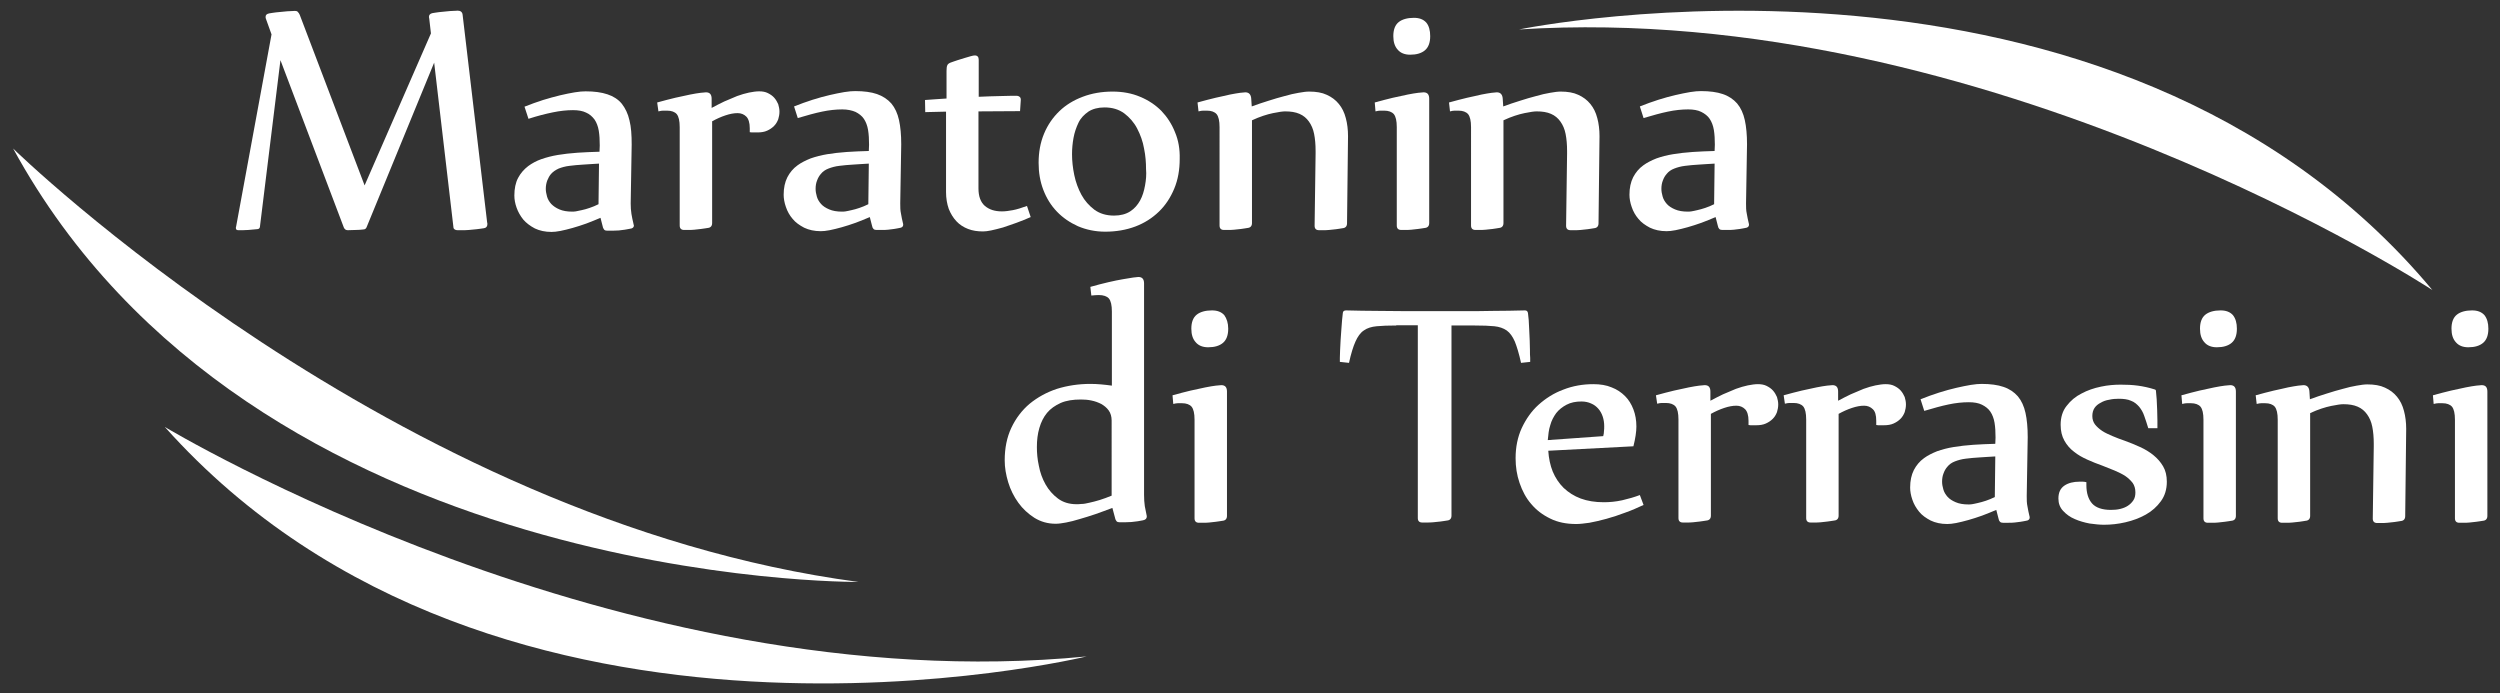 <?xml version="1.0" encoding="utf-8"?>
<!-- Generator: Adobe Illustrator 24.0.1, SVG Export Plug-In . SVG Version: 6.00 Build 0)  -->
<svg version="1.1" id="Livello_1" xmlns="http://www.w3.org/2000/svg" xmlns:xlink="http://www.w3.org/1999/xlink" x="0px" y="0px"
	 viewBox="0 0 1010 280" style="enable-background:new 0 0 1010 280;" xml:space="preserve">
<rect x="0" y="0" width="1010" height="280" fill="#333333" stroke="none"/>
<style type="text/css">
	.st0{fill:#FFFFFF;}
</style>
<g id="XMLID_1_">
	<g id="XMLID_110_">
		<path id="XMLID_141_" class="st0" d="M175.4,25.3l-27.3,66.5c-0.2,0.5-0.6,0.9-1.3,0.9c-0.9,0.1-1.9,0.2-3,0.2
			c-1.1,0-2.2,0.1-3.3,0.1c-0.8,0-1.3-0.4-1.6-1.1l-25.6-67.6L105,91.7c-0.1,0.6-0.5,0.9-1.3,0.9c-0.9,0.1-2,0.2-3.3,0.3
			C99.1,93,97.8,93,96.3,93c-0.7,0-1-0.3-1-0.8c0-0.3,0-0.6,0.1-0.7l14.3-77.6l-2.3-6.4c-0.1-0.3-0.1-0.5-0.1-0.7
			c0-0.8,0.5-1.2,1.5-1.4c0.8-0.1,1.7-0.3,2.7-0.4c1-0.1,2.1-0.2,3.1-0.3c1-0.1,1.9-0.2,2.7-0.2c0.8,0,1.4-0.1,1.8-0.1
			c0.5,0,1,0.1,1.2,0.4c0.3,0.3,0.6,0.7,0.8,1.2l26.2,68.9l26.8-61.4l-0.7-6.1c0,0-0.1-0.2-0.1-0.6c0-0.8,0.5-1.3,1.4-1.5
			c0.8-0.1,1.7-0.3,2.7-0.4c1-0.1,2-0.2,3-0.3c1-0.1,1.9-0.2,2.7-0.2c0.8,0,1.4-0.1,1.8-0.1c1.2,0,1.9,0.6,2,1.7l9.9,83.8
			c0,0.2,0.1,0.4,0.1,0.5s0,0.2,0,0.3c0,0.9-0.5,1.5-1.4,1.6c-0.8,0.1-1.8,0.3-2.9,0.4c-1.1,0.1-2.1,0.2-3.1,0.3
			c-1,0.1-2,0.1-2.8,0.1c-0.9,0-1.5,0-1.9,0c-0.4,0-0.8-0.1-1.1-0.3c-0.3-0.2-0.5-0.5-0.5-0.8L175.4,25.3z"/>
		<g id="XMLID_133_">
			<path id="XMLID_134_" class="st0" d="M255.9,90.3c-0.3-1.3-0.6-2.6-0.8-3.9c-0.2-1.3-0.3-2.7-0.3-4.2l0.4-23.8
				c0-3.8-0.2-7.1-0.9-9.8c-0.6-2.7-1.7-4.9-3.1-6.7c-1.5-1.8-3.4-3-5.8-3.8c-2.4-0.8-5.3-1.2-8.8-1.2c-1.2,0-2.6,0.1-4.4,0.4
				c-1.8,0.3-3.8,0.7-5.9,1.2c-2.2,0.5-4.5,1.2-6.9,1.9c-2.5,0.8-5,1.7-7.5,2.7l1.6,4.9c3.7-1.2,6.9-2,9.8-2.6
				c2.9-0.6,5.6-0.9,8.2-0.9c2.1,0,3.9,0.3,5.3,1c1.4,0.6,2.5,1.6,3.4,2.8c0.8,1.2,1.4,2.7,1.7,4.5c0.3,1.8,0.4,3.8,0.4,6l-0.1,2.5
				c-3.1,0.1-6.1,0.2-8.9,0.4c-2.8,0.2-5.5,0.5-7.9,0.9c-2.4,0.4-4.7,1-6.7,1.7c-2,0.7-3.8,1.7-5.3,2.8c-1.7,1.3-3.1,2.9-4.1,4.8
				c-1,1.9-1.5,4.3-1.5,7.1c0,1.6,0.3,3.2,0.9,4.9c0.6,1.7,1.5,3.3,2.7,4.8c1.2,1.4,2.8,2.6,4.7,3.6c1.9,0.9,4.1,1.4,6.7,1.4
				c0.9,0,2.1-0.1,3.6-0.4c1.5-0.3,3.1-0.7,4.9-1.2c1.8-0.5,3.6-1.1,5.6-1.8c1.9-0.7,3.8-1.5,5.7-2.3l0.9,3.5c0.1,0.6,0.4,1,0.6,1.3
				c0.3,0.3,0.7,0.4,1.2,0.4c0.6,0,1.4,0,2.2,0c0.8,0,1.7-0.1,2.5-0.1c0.8-0.1,1.6-0.2,2.4-0.3c0.8-0.1,1.5-0.3,2.2-0.4
				c1-0.1,1.5-0.6,1.5-1.3C255.9,90.5,255.9,90.3,255.9,90.3z M241.8,82.5c-1.2,0.6-2.4,1.1-3.6,1.5c-1.2,0.4-2.2,0.7-3.2,0.9
				c-1,0.2-1.8,0.4-2.4,0.5c-0.7,0.1-1.1,0.1-1.4,0.1c-2.1,0-3.8-0.3-5.2-0.9c-1.4-0.6-2.4-1.3-3.3-2.2c-0.8-0.9-1.4-1.9-1.7-3
				c-0.3-1.1-0.5-2.1-0.5-3.1c0-1.2,0.2-2.3,0.6-3.4c0.4-1,0.9-1.9,1.5-2.6c0.8-0.9,1.8-1.6,3.1-2.2c1.3-0.5,2.7-0.9,4.4-1.1
				c1.7-0.2,3.5-0.4,5.5-0.5c2-0.1,4.1-0.3,6.4-0.4L241.8,82.5z"/>
		</g>
		<path id="XMLID_131_" class="st0" d="M265.5,41.4c2.6-0.7,5.1-1.4,7.3-1.9c2.2-0.5,4.2-0.9,6-1.3c1.7-0.3,3.1-0.6,4.2-0.7
			c1.1-0.1,1.8-0.2,2.2-0.2c1.6,0,2.3,0.9,2.3,2.6v3.7c1.7-0.9,3.4-1.8,5.1-2.6c1.8-0.8,3.5-1.5,5.2-2.2c1.7-0.6,3.3-1.1,4.8-1.4
			c1.5-0.3,2.9-0.5,4.1-0.5c1.3,0,2.5,0.2,3.5,0.7s1.9,1.1,2.6,1.9c0.7,0.8,1.2,1.7,1.6,2.6c0.3,1,0.5,2,0.5,3
			c0,1.1-0.2,2.1-0.5,3.1c-0.4,1-0.9,1.9-1.7,2.7c-0.8,0.8-1.7,1.4-2.8,1.9c-1.1,0.5-2.4,0.7-3.9,0.7h-1.5c-0.2,0-0.5,0-0.8,0
			c-0.3,0-0.6-0.1-0.8-0.1v-1.6c0-2.2-0.5-3.8-1.4-4.7c-0.9-0.9-2.1-1.4-3.5-1.4c-1.5,0-3.1,0.3-4.9,0.9s-3.6,1.4-5.4,2.4v41.1
			c0,1.2-0.6,1.9-1.8,2c-0.8,0.1-1.7,0.3-2.7,0.4c-0.9,0.1-1.9,0.2-2.7,0.3c-0.9,0.1-1.7,0.1-2.4,0.1c-0.7,0-1.3,0-1.7,0
			c-1.2,0-1.8-0.6-1.8-1.8V51.4c0-2.6-0.4-4.3-1.2-5.3c-0.8-0.9-2.1-1.4-3.9-1.4c-0.5,0-1.1,0-1.6,0c-0.5,0-1.1,0.1-1.9,0.3
			L265.5,41.4z"/>
		<path id="XMLID_128_" class="st0" d="M320.8,43c2.5-1,5-1.9,7.5-2.7c2.5-0.8,4.8-1.4,6.9-1.9c2.2-0.5,4.1-0.9,5.9-1.2
			c1.8-0.3,3.3-0.4,4.4-0.4c3.5,0,6.5,0.4,8.8,1.2s4.3,2.1,5.8,3.8c1.5,1.8,2.5,4,3.1,6.7c0.6,2.7,0.9,6,0.9,9.8l-0.4,23.8
			c0,1.5,0,2.9,0.3,4.2c0.2,1.3,0.5,2.6,0.8,3.9c0,0,0.1,0.2,0.1,0.6c0,0.7-0.5,1.2-1.5,1.3c-0.6,0.1-1.4,0.3-2.2,0.4
			c-0.8,0.1-1.6,0.2-2.4,0.3c-0.8,0.1-1.7,0.1-2.5,0.1c-0.8,0-1.6,0-2.2,0c-0.5,0-0.9-0.1-1.2-0.4c-0.3-0.3-0.5-0.7-0.6-1.3
			l-0.9-3.5c-1.9,0.8-3.8,1.6-5.7,2.3c-2,0.7-3.8,1.3-5.6,1.8c-1.8,0.5-3.4,0.9-4.9,1.2c-1.5,0.3-2.7,0.4-3.6,0.4
			c-2.6,0-4.8-0.5-6.7-1.4c-1.9-1-3.5-2.1-4.7-3.6c-1.2-1.4-2.1-3-2.7-4.8c-0.6-1.7-0.9-3.4-0.9-4.9c0-2.8,0.5-5.1,1.5-7.1
			c1-1.9,2.3-3.5,4.1-4.8c1.5-1.1,3.3-2,5.3-2.8c2-0.7,4.3-1.3,6.7-1.7c2.4-0.4,5.1-0.7,7.9-0.9c2.8-0.2,5.8-0.3,8.9-0.4l0.1-2.5
			c0-2.2-0.1-4.2-0.4-6c-0.3-1.8-0.9-3.3-1.7-4.5c-0.8-1.2-2-2.1-3.4-2.8c-1.4-0.6-3.2-1-5.3-1c-2.6,0-5.4,0.3-8.2,0.9
			c-2.9,0.6-6.1,1.5-9.8,2.6L320.8,43z M351,66.1c-2.3,0.1-4.4,0.3-6.4,0.4c-2,0.1-3.8,0.3-5.5,0.5c-1.7,0.2-3.1,0.6-4.4,1.1
			c-1.3,0.5-2.3,1.2-3.1,2.2c-0.6,0.7-1.1,1.5-1.5,2.6c-0.4,1-0.6,2.1-0.6,3.4c0,1,0.2,2.1,0.5,3.1c0.3,1.1,0.9,2.1,1.7,3
			c0.8,0.9,1.9,1.6,3.3,2.2c1.4,0.6,3.1,0.9,5.2,0.9c0.3,0,0.8,0,1.4-0.1c0.7-0.1,1.5-0.3,2.4-0.5c1-0.2,2-0.5,3.2-0.9
			c1.2-0.4,2.4-0.9,3.6-1.5L351,66.1z"/>
		<path id="XMLID_126_" class="st0" d="M373.7,40.4c1.3-0.1,2.7-0.2,4.2-0.3c1.5-0.1,3-0.2,4.5-0.3V28.6c0-1,0.1-1.8,0.3-2.2
			c0.2-0.5,0.6-0.8,1.3-1.1c0.9-0.3,1.9-0.7,2.9-1c1-0.3,1.9-0.6,2.9-0.9c0.9-0.3,1.7-0.5,2.4-0.7c0.7-0.2,1.3-0.3,1.6-0.3
			c1.1,0,1.6,0.6,1.6,1.8v14.9c3.3-0.1,6.3-0.3,9-0.3c2.8-0.1,4.9-0.1,6.4-0.1c0.4,0,0.7,0.1,1.1,0.4c0.3,0.2,0.5,0.6,0.5,1.2v0.1
			l-0.3,4.5L395.3,45v31.1c0,3.3,0.9,5.6,2.6,7.1c1.8,1.5,4,2.2,6.9,2.2c1.3,0,2.8-0.2,4.4-0.5c1.6-0.3,3.5-0.9,5.7-1.7l1.5,4.5
			c-1.9,0.8-3.7,1.6-5.7,2.3c-1.9,0.7-3.8,1.3-5.5,1.9c-1.8,0.5-3.4,0.9-4.8,1.2c-1.4,0.3-2.5,0.4-3.3,0.4c-2.2,0-4.2-0.3-6-1
			c-1.8-0.7-3.4-1.7-4.7-3.1c-1.3-1.4-2.3-3-3.1-5c-0.7-2-1.1-4.3-1.1-6.8V45.1l-8.4,0.2L373.7,40.4z"/>
		<g id="XMLID_121_">
			<path id="XMLID_122_" class="st0" d="M474.7,53.4c-1.3-3.3-3.2-6.2-5.5-8.6c-2.4-2.4-5.2-4.3-8.6-5.7c-3.3-1.4-7-2.1-11.1-2.1
				c-4.4,0-8.4,0.7-12.1,2.1c-3.7,1.4-6.8,3.3-9.4,5.8c-2.6,2.5-4.7,5.5-6.2,9.1c-1.5,3.6-2.2,7.5-2.2,11.8c0,3.9,0.6,7.5,1.9,10.9
				c1.3,3.4,3.1,6.3,5.5,8.8c2.4,2.5,5.2,4.4,8.5,5.9c3.3,1.4,7,2.2,11,2.2c4.4,0,8.5-0.7,12.2-2.1c3.7-1.4,6.8-3.4,9.5-6
				c2.7-2.6,4.7-5.7,6.2-9.3c1.5-3.6,2.2-7.6,2.2-12C476.7,60.3,476.1,56.7,474.7,53.4z M462.6,74.9c-0.4,2.2-1,4.3-2,6.1
				c-1,1.8-2.3,3.3-4,4.4s-3.9,1.7-6.5,1.7c-3.2,0-5.8-0.8-8-2.4c-2.1-1.6-3.9-3.6-5.2-6c-1.3-2.4-2.3-5.1-2.9-8
				c-0.6-2.9-0.9-5.7-0.9-8.4c0-2.2,0.2-4.4,0.6-6.6c0.4-2.2,1.1-4.2,2-6.1s2.3-3.3,4-4.5c1.7-1.1,3.9-1.7,6.5-1.7
				c3.2,0,5.8,0.8,8,2.4c2.1,1.6,3.9,3.6,5.2,6.1c1.3,2.5,2.3,5.2,2.8,8.1c0.6,2.9,0.8,5.7,0.8,8.3C463.2,70.5,463,72.7,462.6,74.9z
				"/>
		</g>
		<path id="XMLID_119_" class="st0" d="M483.8,41.4c2.6-0.7,5.1-1.4,7.3-1.9c2.2-0.5,4.2-0.9,5.8-1.3c1.7-0.3,3.1-0.6,4.1-0.7
			s1.8-0.2,2.1-0.2c1.5,0,2.3,0.9,2.4,2.6l0.2,3.1c2.2-0.8,4.5-1.6,6.8-2.3c2.3-0.7,4.4-1.4,6.5-1.9c2-0.6,3.9-1,5.6-1.3
			c1.7-0.3,3.1-0.5,4.3-0.5c2.8,0,5.2,0.4,7.1,1.3c2,0.9,3.6,2.1,4.9,3.7c1.3,1.6,2.2,3.4,2.8,5.7c0.6,2.2,0.9,4.7,0.9,7.3
			l-0.4,35.2c0,1.2-0.6,1.9-1.8,2c-0.8,0.1-1.6,0.3-2.6,0.4c-1,0.1-1.9,0.2-2.8,0.3c-0.9,0.1-1.7,0.1-2.5,0.1c-0.8,0-1.3,0-1.6,0
			c-1.2,0-1.8-0.6-1.8-1.8l0.4-29.1V61c0-2.6-0.2-4.9-0.6-6.9c-0.4-2-1.1-3.6-2.1-5c-1-1.4-2.2-2.4-3.8-3.1c-1.6-0.7-3.5-1-5.8-1
			c-0.9,0-2.5,0.2-4.9,0.7c-2.4,0.5-5.3,1.4-8.5,2.9v41.5c0,1.2-0.6,1.9-1.8,2c-0.8,0.1-1.6,0.3-2.6,0.4c-0.9,0.1-1.9,0.2-2.8,0.3
			c-0.9,0.1-1.7,0.1-2.5,0.1c-0.8,0-1.3,0-1.6,0c-1.2,0-1.8-0.6-1.8-1.8V51.4c0-2.6-0.4-4.3-1.2-5.3c-0.8-0.9-2.1-1.4-3.9-1.4
			c-0.5,0-1,0-1.5,0c-0.5,0-1.1,0.1-1.9,0.3L483.8,41.4z"/>
		<path id="XMLID_116_" class="st0" d="M555.4,41.4c2.6-0.7,5.1-1.4,7.3-1.9c2.2-0.5,4.2-0.9,6-1.3c1.7-0.3,3.1-0.6,4.2-0.7
			c1.1-0.1,1.8-0.2,2.2-0.2c1.6,0,2.3,0.9,2.3,2.6v50.2c0,1.2-0.6,1.9-1.8,2c-0.8,0.1-1.7,0.3-2.7,0.4c-0.9,0.1-1.9,0.2-2.7,0.3
			c-0.9,0.1-1.7,0.1-2.4,0.1c-0.7,0-1.3,0-1.7,0c-1.2,0-1.8-0.6-1.8-1.8V51.4c0-2.6-0.4-4.3-1.2-5.3c-0.8-0.9-2.1-1.4-3.9-1.4
			c-0.5,0-1.1,0-1.6,0c-0.5,0-1.1,0.1-1.9,0.3L555.4,41.4z M577.8,14.6c0,2.6-0.7,4.5-2.1,5.7c-1.4,1.2-3.4,1.8-6,1.8
			c-2.2,0-3.9-0.7-5-2c-1.2-1.3-1.8-3.1-1.8-5.5c0-2.6,0.7-4.5,2.2-5.7c1.4-1.1,3.5-1.7,6.1-1.7c2.2,0,3.8,0.6,5,1.9
			C577.3,10.4,577.8,12.3,577.8,14.6z"/>
		<path id="XMLID_114_" class="st0" d="M585.4,41.4c2.6-0.7,5.1-1.4,7.3-1.9c2.2-0.5,4.2-0.9,5.8-1.3c1.7-0.3,3.1-0.6,4.1-0.7
			c1.1-0.1,1.8-0.2,2.1-0.2c1.5,0,2.3,0.9,2.4,2.6l0.2,3.1c2.2-0.8,4.5-1.6,6.8-2.3c2.3-0.7,4.4-1.4,6.5-1.9c2-0.6,3.9-1,5.6-1.3
			c1.7-0.3,3.1-0.5,4.3-0.5c2.8,0,5.2,0.4,7.1,1.3c2,0.9,3.6,2.1,4.9,3.7c1.3,1.6,2.2,3.4,2.8,5.7c0.6,2.2,0.9,4.7,0.9,7.3
			l-0.4,35.2c0,1.2-0.6,1.9-1.8,2c-0.8,0.1-1.6,0.3-2.6,0.4c-0.9,0.1-1.9,0.2-2.8,0.3c-0.9,0.1-1.7,0.1-2.5,0.1c-0.8,0-1.3,0-1.6,0
			c-1.2,0-1.8-0.6-1.8-1.8l0.4-29.1V61c0-2.6-0.2-4.9-0.6-6.9c-0.4-2-1.1-3.6-2.1-5c-1-1.4-2.2-2.4-3.8-3.1s-3.5-1-5.8-1
			c-0.9,0-2.5,0.2-4.9,0.7c-2.4,0.5-5.3,1.4-8.5,2.9v41.5c0,1.2-0.6,1.9-1.8,2c-0.8,0.1-1.6,0.3-2.6,0.4c-0.9,0.1-1.9,0.2-2.8,0.3
			s-1.7,0.1-2.5,0.1c-0.8,0-1.3,0-1.6,0c-1.2,0-1.8-0.6-1.8-1.8V51.4c0-2.6-0.4-4.3-1.2-5.3c-0.8-0.9-2.1-1.4-3.9-1.4
			c-0.5,0-1,0-1.5,0c-0.5,0-1.1,0.1-1.9,0.3L585.4,41.4z"/>
		<path id="XMLID_111_" class="st0" d="M662.5,43c2.5-1,5-1.9,7.5-2.7c2.5-0.8,4.8-1.4,6.9-1.9c2.2-0.5,4.1-0.9,5.9-1.2
			c1.8-0.3,3.3-0.4,4.4-0.4c3.5,0,6.5,0.4,8.8,1.2c2.4,0.8,4.3,2.1,5.8,3.8c1.5,1.8,2.5,4,3.1,6.7c0.6,2.7,0.9,6,0.9,9.8l-0.4,23.8
			c0,1.5,0,2.9,0.3,4.2c0.2,1.3,0.5,2.6,0.8,3.9c0,0,0.1,0.2,0.1,0.6c0,0.7-0.5,1.2-1.5,1.3c-0.6,0.1-1.4,0.3-2.2,0.4
			c-0.8,0.1-1.6,0.2-2.4,0.3c-0.8,0.1-1.7,0.1-2.5,0.1c-0.8,0-1.6,0-2.2,0c-0.5,0-0.9-0.1-1.2-0.4c-0.3-0.3-0.5-0.7-0.6-1.3
			l-0.9-3.5c-1.9,0.8-3.8,1.6-5.7,2.3c-2,0.7-3.8,1.3-5.6,1.8c-1.8,0.5-3.4,0.9-4.9,1.2c-1.5,0.3-2.7,0.4-3.6,0.4
			c-2.6,0-4.8-0.5-6.7-1.4c-1.9-1-3.5-2.1-4.7-3.6c-1.2-1.4-2.1-3-2.7-4.8c-0.6-1.7-0.9-3.4-0.9-4.9c0-2.8,0.5-5.1,1.5-7.1
			c1-1.9,2.3-3.5,4.1-4.8c1.5-1.1,3.3-2,5.3-2.8c2-0.7,4.2-1.3,6.7-1.7c2.4-0.4,5.1-0.7,7.9-0.9c2.8-0.2,5.8-0.3,8.9-0.4l0.1-2.5
			c0-2.2-0.1-4.2-0.4-6c-0.3-1.8-0.9-3.3-1.7-4.5c-0.8-1.2-2-2.1-3.4-2.8s-3.2-1-5.3-1c-2.6,0-5.4,0.3-8.2,0.9
			c-2.9,0.6-6.1,1.5-9.8,2.6L662.5,43z M692.7,66.1c-2.3,0.1-4.4,0.3-6.4,0.4c-2,0.1-3.8,0.3-5.5,0.5c-1.7,0.2-3.1,0.6-4.4,1.1
			c-1.3,0.5-2.3,1.2-3.1,2.2c-0.6,0.7-1.1,1.5-1.5,2.6c-0.4,1-0.6,2.1-0.6,3.4c0,1,0.2,2.1,0.5,3.1c0.3,1.1,0.9,2.1,1.7,3
			c0.8,0.9,1.9,1.6,3.3,2.2c1.4,0.6,3.1,0.9,5.2,0.9c0.3,0,0.8,0,1.4-0.1c0.7-0.1,1.5-0.3,2.4-0.5c0.9-0.2,2-0.5,3.2-0.9
			c1.2-0.4,2.4-0.9,3.6-1.5L692.7,66.1z"/>
	</g>
	<g id="XMLID_75_">
		<g id="XMLID_105_">
			<path id="XMLID_106_" class="st0" d="M463.3,208.5c-0.3-1.3-0.5-2.6-0.8-4c-0.2-1.4-0.3-2.9-0.3-4.6v-85.4c0-1.8-0.8-2.6-2.3-2.6
				c-0.7,0-2.8,0.3-6.2,0.9c-3.5,0.6-7.9,1.6-13.2,3.1l0.4,3.5c1.1-0.1,2.1-0.2,3-0.2c1.9,0,3.3,0.5,4.1,1.4c0.8,1,1.2,2.7,1.2,5.3
				v29.9c-2.9-0.4-5.8-0.7-8.7-0.7c-4.8,0-9.3,0.7-13.5,2c-4.2,1.4-7.8,3.4-11,6c-3.1,2.6-5.6,5.9-7.4,9.7
				c-1.8,3.8-2.7,8.2-2.7,13.2c0,2.9,0.5,5.8,1.4,8.8c0.9,3,2.3,5.8,4.1,8.3c1.8,2.5,4,4.5,6.5,6.1c2.6,1.6,5.4,2.4,8.6,2.4
				c1.2,0,2.6-0.2,4.2-0.5c1.7-0.3,3.5-0.8,5.5-1.4c2-0.6,4.1-1.2,6.4-2c2.2-0.8,4.5-1.6,6.8-2.5l1.1,4.1c0.1,0.6,0.4,1,0.6,1.3
				c0.3,0.3,0.7,0.4,1.2,0.4c0.7,0,1.4,0,2.3,0c0.8,0,1.7-0.1,2.5-0.1c0.8-0.1,1.7-0.2,2.5-0.3c0.8-0.1,1.5-0.3,2.2-0.4
				c1-0.2,1.5-0.7,1.5-1.5L463.3,208.5z M449.2,200.2c-1.7,0.7-3.3,1.3-4.9,1.8s-2.9,0.8-4.2,1.1c-1.2,0.3-2.3,0.5-3.2,0.5
				c-0.9,0.1-1.5,0.1-2,0.1c-3,0-5.5-0.8-7.5-2.3c-2-1.5-3.7-3.4-5-5.7c-1.3-2.3-2.2-4.8-2.7-7.5c-0.6-2.7-0.8-5.2-0.8-7.6
				c0-2.8,0.3-5.3,1-7.7c0.7-2.4,1.7-4.4,3.1-6.1s3.3-3,5.5-4c2.3-1,5-1.4,8.2-1.4c1.4,0,2.8,0.1,4.2,0.4c1.5,0.3,2.8,0.8,4,1.4
				c1.2,0.7,2.2,1.5,3,2.6c0.8,1.1,1.2,2.5,1.2,4.1V200.2z"/>
		</g>
		<path id="XMLID_102_" class="st0" d="M473.7,159.7c2.6-0.7,5.1-1.4,7.3-1.9c2.2-0.5,4.2-0.9,6-1.3c1.7-0.3,3.1-0.6,4.2-0.7
			c1.1-0.1,1.8-0.2,2.2-0.2c1.6,0,2.3,0.9,2.3,2.6v50.2c0,1.2-0.6,1.9-1.8,2c-0.8,0.1-1.7,0.3-2.7,0.4c-0.9,0.1-1.9,0.2-2.7,0.3
			c-0.9,0.1-1.7,0.1-2.4,0.1c-0.7,0-1.3,0-1.7,0c-1.2,0-1.8-0.6-1.8-1.8v-39.8c0-2.6-0.4-4.3-1.2-5.3c-0.8-0.9-2.1-1.4-3.9-1.4
			c-0.5,0-1.1,0-1.6,0c-0.5,0-1.1,0.1-1.9,0.3L473.7,159.7z M496.2,132.8c0,2.6-0.7,4.5-2.1,5.7c-1.4,1.2-3.4,1.8-6,1.8
			c-2.2,0-3.9-0.7-5-2c-1.2-1.3-1.8-3.1-1.8-5.5c0-2.6,0.7-4.5,2.2-5.7c1.4-1.1,3.5-1.7,6.1-1.7c2.2,0,3.8,0.6,5,1.9
			C495.6,128.7,496.2,130.5,496.2,132.8z"/>
		<path id="XMLID_100_" class="st0" d="M564.1,131.5c-3.2,0-5.8,0.1-7.9,0.3c-2.1,0.2-3.8,0.7-5.2,1.7c-1.4,0.9-2.5,2.5-3.4,4.5
			c-0.9,2-1.8,4.9-2.6,8.6l-3.7-0.4c0-0.2,0-0.7,0-1.6c0-0.9,0.1-1.9,0.1-3.1c0.1-1.2,0.1-2.6,0.2-4c0.1-1.5,0.2-2.9,0.3-4.3
			c0.1-1.4,0.2-2.7,0.3-3.9c0.1-1.2,0.2-2.1,0.3-2.8c0-0.7,0.5-1.1,1.3-1.1c4.4,0.1,8.7,0.2,12.7,0.2c4,0,7.8,0.1,11.2,0.1h24.3
			c3.4,0,7.2,0,11.3-0.1c4.1,0,8.4-0.1,12.8-0.2c0.7,0,1.1,0.4,1.2,1.1c0.1,0.7,0.2,1.6,0.3,2.8s0.1,2.5,0.2,3.9
			c0.1,1.4,0.1,2.8,0.2,4.3c0,1.5,0.1,2.8,0.1,4c0,1.2,0,2.3,0.1,3.1c0,0.9,0,1.4,0,1.6l-3.7,0.4c-0.8-3.7-1.7-6.6-2.5-8.6
			c-0.9-2-1.9-3.5-3.3-4.5c-1.3-0.9-3-1.5-5-1.7c-2-0.2-4.6-0.3-7.9-0.3h-9.4v76.8c0,1.2-0.6,1.9-1.8,2c-0.8,0.1-1.7,0.3-2.7,0.4
			c-1,0.1-2,0.2-2.9,0.3c-1,0.1-1.8,0.1-2.6,0.1c-0.8,0-1.4,0-1.8,0c-1.2,0-1.8-0.6-1.8-1.8v-77.9H564.1z"/>
		<g id="XMLID_95_">
			<path id="XMLID_96_" class="st0" d="M662.5,200c-2.1,0.8-4.5,1.5-7.1,2.1c-2.7,0.6-5.2,0.8-7.5,0.8c-3.5,0-6.6-0.5-9.3-1.5
				c-2.7-1-5-2.5-6.9-4.3c-1.9-1.9-3.3-4-4.4-6.6c-1-2.5-1.6-5.3-1.8-8.4l34.4-1.8c0.8-3.2,1.2-5.9,1.2-8c0-2.5-0.4-4.8-1.2-6.9
				c-0.8-2.1-1.9-3.9-3.4-5.4c-1.5-1.5-3.3-2.7-5.4-3.5c-2.1-0.9-4.6-1.3-7.4-1.3c-4.2,0-8.3,0.7-12.1,2.2c-3.8,1.4-7.1,3.5-10,6.1
				s-5.1,5.8-6.8,9.4c-1.7,3.7-2.5,7.8-2.5,12.2c0,3.5,0.5,6.8,1.6,10c1.1,3.2,2.6,6.1,4.7,8.5c2.1,2.5,4.6,4.4,7.7,5.9
				c3,1.5,6.5,2.2,10.5,2.2c1.4,0,3.2-0.2,5.3-0.5c2.1-0.4,4.4-0.9,6.9-1.6c2.5-0.7,5-1.5,7.6-2.5c2.6-0.9,5-2,7.4-3.1L662.5,200z
				 M626.3,171.8c0.5-1.9,1.4-3.5,2.4-4.9c1.1-1.4,2.5-2.5,4.2-3.4s3.7-1.3,6-1.3c1.5,0,2.8,0.3,3.9,0.8c1.2,0.5,2.1,1.2,2.9,2.1
				c0.8,0.9,1.4,2,1.8,3.2c0.4,1.2,0.6,2.5,0.6,3.9c0,0.7,0,1.3-0.1,2c0,0.6-0.1,1.3-0.3,2l-22.4,1.6
				C625.5,175.6,625.7,173.6,626.3,171.8z"/>
		</g>
		<path id="XMLID_93_" class="st0" d="M669,159.7c2.6-0.7,5.1-1.4,7.3-1.9c2.2-0.5,4.2-0.9,6-1.3c1.7-0.3,3.1-0.6,4.2-0.7
			c1.1-0.1,1.8-0.2,2.2-0.2c1.6,0,2.3,0.9,2.3,2.6v3.7c1.7-0.9,3.4-1.8,5.1-2.6c1.8-0.8,3.5-1.5,5.2-2.2c1.7-0.6,3.3-1.1,4.8-1.4
			c1.5-0.3,2.9-0.5,4.1-0.5c1.3,0,2.5,0.2,3.5,0.7c1,0.5,1.9,1.1,2.6,1.9c0.7,0.8,1.2,1.7,1.6,2.6c0.3,1,0.5,2,0.5,3
			c0,1.1-0.2,2.1-0.5,3.1c-0.4,1-0.9,1.9-1.7,2.7c-0.8,0.8-1.7,1.4-2.8,1.9c-1.1,0.5-2.4,0.7-3.9,0.7h-1.5c-0.2,0-0.5,0-0.8,0
			c-0.3,0-0.6-0.1-0.8-0.1V170c0-2.2-0.5-3.8-1.4-4.7c-0.9-0.9-2.1-1.4-3.5-1.4c-1.5,0-3.1,0.3-4.9,0.9c-1.8,0.6-3.6,1.4-5.4,2.4
			v41.1c0,1.2-0.6,1.9-1.8,2c-0.8,0.1-1.7,0.3-2.7,0.4c-0.9,0.1-1.9,0.2-2.7,0.3c-0.9,0.1-1.7,0.1-2.4,0.1c-0.7,0-1.3,0-1.7,0
			c-1.2,0-1.8-0.6-1.8-1.8v-39.8c0-2.6-0.4-4.3-1.2-5.3c-0.8-0.9-2.1-1.4-3.9-1.4c-0.5,0-1.1,0-1.6,0c-0.5,0-1.1,0.1-1.9,0.3
			L669,159.7z"/>
		<path id="XMLID_91_" class="st0" d="M720.6,159.7c2.6-0.7,5.1-1.4,7.3-1.9c2.2-0.5,4.2-0.9,6-1.3c1.7-0.3,3.1-0.6,4.2-0.7
			c1.1-0.1,1.8-0.2,2.2-0.2c1.6,0,2.3,0.9,2.3,2.6v3.7c1.7-0.9,3.4-1.8,5.1-2.6c1.8-0.8,3.5-1.5,5.2-2.2c1.7-0.6,3.3-1.1,4.8-1.4
			c1.5-0.3,2.9-0.5,4.1-0.5c1.3,0,2.5,0.2,3.5,0.7c1,0.5,1.9,1.1,2.6,1.9c0.7,0.8,1.2,1.7,1.6,2.6c0.3,1,0.5,2,0.5,3
			c0,1.1-0.2,2.1-0.5,3.1c-0.4,1-0.9,1.9-1.7,2.7c-0.8,0.8-1.7,1.4-2.8,1.9c-1.1,0.5-2.4,0.7-3.9,0.7h-1.5c-0.2,0-0.5,0-0.8,0
			c-0.3,0-0.6-0.1-0.8-0.1V170c0-2.2-0.4-3.8-1.4-4.7c-0.9-0.9-2.1-1.4-3.5-1.4c-1.5,0-3.1,0.3-4.9,0.9c-1.8,0.6-3.6,1.4-5.4,2.4
			v41.1c0,1.2-0.6,1.9-1.8,2c-0.8,0.1-1.7,0.3-2.7,0.4c-0.9,0.1-1.9,0.2-2.7,0.3c-0.9,0.1-1.7,0.1-2.4,0.1c-0.7,0-1.3,0-1.7,0
			c-1.2,0-1.8-0.6-1.8-1.8v-39.8c0-2.6-0.4-4.3-1.2-5.3c-0.8-0.9-2.1-1.4-3.9-1.4c-0.5,0-1.1,0-1.6,0c-0.5,0-1.1,0.1-1.9,0.3
			L720.6,159.7z"/>
		<path id="XMLID_88_" class="st0" d="M775.9,161.3c2.5-1,5-1.9,7.5-2.7c2.5-0.8,4.8-1.4,6.9-1.9c2.2-0.5,4.1-0.9,5.9-1.2
			c1.8-0.3,3.3-0.4,4.4-0.4c3.5,0,6.5,0.4,8.8,1.2c2.4,0.8,4.3,2.1,5.8,3.8c1.5,1.8,2.5,4,3.1,6.7c0.6,2.7,0.9,6,0.9,9.8l-0.4,23.8
			c0,1.5,0,2.9,0.3,4.2c0.2,1.3,0.5,2.6,0.8,3.9c0,0,0.1,0.2,0.1,0.6c0,0.7-0.5,1.2-1.5,1.3c-0.6,0.1-1.4,0.3-2.2,0.4
			c-0.8,0.1-1.6,0.2-2.4,0.3c-0.8,0.1-1.7,0.1-2.5,0.1c-0.8,0-1.6,0-2.2,0c-0.5,0-0.9-0.1-1.2-0.4c-0.3-0.3-0.5-0.7-0.6-1.3
			l-0.9-3.5c-1.9,0.8-3.8,1.6-5.7,2.3c-2,0.7-3.8,1.3-5.6,1.8c-1.8,0.5-3.4,0.9-4.9,1.2c-1.5,0.3-2.7,0.4-3.6,0.4
			c-2.6,0-4.8-0.5-6.7-1.4c-1.9-1-3.5-2.1-4.7-3.6s-2.1-3-2.7-4.8c-0.6-1.7-0.9-3.4-0.9-4.9c0-2.8,0.5-5.1,1.5-7.1
			c1-1.9,2.3-3.5,4.1-4.8c1.5-1.1,3.3-2,5.3-2.8c2-0.7,4.2-1.3,6.7-1.7c2.4-0.4,5.1-0.7,7.9-0.9c2.8-0.2,5.8-0.3,8.9-0.4l0.1-2.5
			c0-2.2-0.1-4.2-0.4-6c-0.3-1.8-0.9-3.3-1.7-4.5c-0.8-1.2-2-2.1-3.4-2.8s-3.2-1-5.3-1c-2.6,0-5.4,0.3-8.2,0.9
			c-2.9,0.6-6.1,1.5-9.8,2.6L775.9,161.3z M806.1,184.4c-2.3,0.1-4.4,0.3-6.4,0.4c-2,0.1-3.8,0.3-5.5,0.5c-1.7,0.2-3.1,0.6-4.4,1.1
			s-2.3,1.2-3.1,2.2c-0.6,0.7-1.1,1.5-1.5,2.6c-0.4,1-0.6,2.1-0.6,3.4c0,1,0.2,2.1,0.5,3.1c0.3,1.1,0.9,2.1,1.7,3
			c0.8,0.9,1.9,1.6,3.3,2.2c1.4,0.6,3.1,0.9,5.2,0.9c0.3,0,0.8,0,1.4-0.1c0.7-0.1,1.5-0.3,2.4-0.5c0.9-0.2,2-0.5,3.2-0.9
			c1.2-0.4,2.4-0.9,3.6-1.5L806.1,184.4z"/>
		<path id="XMLID_86_" class="st0" d="M867.9,173c-0.5-1.8-1.1-3.4-1.6-4.9c-0.5-1.5-1.2-2.7-2.1-3.8c-0.9-1-1.9-1.9-3.3-2.4
			c-1.3-0.6-3-0.8-5-0.8c-1.3,0-2.5,0.1-3.8,0.4c-1.3,0.2-2.4,0.6-3.4,1.2c-1,0.5-1.9,1.2-2.5,2.1c-0.6,0.9-0.9,2-0.9,3.3
			c0,1.3,0.4,2.5,1.1,3.4s1.7,1.8,2.9,2.6s2.6,1.4,4.2,2.1s3.3,1.3,5,1.9c2,0.7,4.1,1.6,6.1,2.5c2,0.9,3.8,2,5.4,3.3
			c1.6,1.3,2.9,2.8,3.9,4.5c1,1.7,1.5,3.8,1.5,6.2c0,3.1-0.8,5.7-2.4,7.9c-1.6,2.2-3.6,4-6.1,5.4c-2.5,1.4-5.2,2.4-8.2,3.1
			c-3,0.7-5.9,1-8.7,1c-1.7,0-3.6-0.2-5.8-0.5c-2.1-0.4-4.2-1-6-1.8c-1.9-0.8-3.4-1.9-4.7-3.3c-1.3-1.4-1.9-3-1.9-5
			c0-2.4,0.8-4.1,2.4-5.2c1.6-1.1,3.7-1.6,6.1-1.6c0.5,0,1,0,1.4,0c0.4,0,0.9,0.1,1.4,0.2v1.2c0,3.2,0.8,5.7,2.3,7.4
			c1.5,1.7,4.1,2.6,7.6,2.6c1.3,0,2.6-0.1,3.8-0.4c1.2-0.3,2.2-0.7,3.1-1.3c0.9-0.6,1.6-1.3,2.2-2.2c0.6-0.9,0.8-2,0.8-3.2
			c0-1.5-0.4-2.8-1.1-3.8c-0.8-1-1.8-2-3-2.8c-1.2-0.8-2.7-1.5-4.3-2.2c-1.6-0.6-3.3-1.3-5-2c-2-0.7-4-1.5-6-2.4
			c-2-0.9-3.8-1.9-5.4-3.2c-1.6-1.2-2.9-2.7-3.9-4.5c-1-1.8-1.5-3.9-1.5-6.4c0-3,0.8-5.6,2.4-7.6c1.6-2.1,3.6-3.8,6-5
			c2.4-1.3,5-2.2,7.9-2.8c2.8-0.6,5.5-0.8,8-0.8c2.4,0,4.7,0.1,6.9,0.4c2.2,0.3,4.5,0.8,6.7,1.5c0.4,0.1,0.6,0.3,0.6,0.6
			c0.1,0.8,0.2,2,0.3,3.4s0.1,2.9,0.2,4.4c0,1.5,0.1,2.9,0.1,4.3c0,1.3,0,2.3,0,3L867.9,173z"/>
		<path id="XMLID_83_" class="st0" d="M881.3,159.7c2.6-0.7,5.1-1.4,7.3-1.9c2.2-0.5,4.2-0.9,6-1.3c1.7-0.3,3.1-0.6,4.2-0.7
			c1.1-0.1,1.8-0.2,2.2-0.2c1.6,0,2.3,0.9,2.3,2.6v50.2c0,1.2-0.6,1.9-1.8,2c-0.8,0.1-1.7,0.3-2.7,0.4c-0.9,0.1-1.9,0.2-2.7,0.3
			c-0.9,0.1-1.7,0.1-2.4,0.1c-0.7,0-1.3,0-1.7,0c-1.2,0-1.8-0.6-1.8-1.8v-39.8c0-2.6-0.4-4.3-1.2-5.3c-0.8-0.9-2.1-1.4-3.9-1.4
			c-0.5,0-1.1,0-1.6,0c-0.5,0-1.1,0.1-1.9,0.3L881.3,159.7z M903.7,132.8c0,2.6-0.7,4.5-2.1,5.7c-1.4,1.2-3.4,1.8-6,1.8
			c-2.2,0-3.9-0.7-5-2c-1.2-1.3-1.8-3.1-1.8-5.5c0-2.6,0.7-4.5,2.2-5.7c1.4-1.1,3.5-1.7,6.1-1.7c2.2,0,3.8,0.6,5,1.9
			C903.2,128.7,903.7,130.5,903.7,132.8z"/>
		<path id="XMLID_81_" class="st0" d="M911.3,159.7c2.6-0.7,5.1-1.4,7.3-1.9c2.2-0.5,4.2-0.9,5.8-1.3c1.7-0.3,3.1-0.6,4.1-0.7
			c1.1-0.1,1.8-0.2,2.1-0.2c1.5,0,2.3,0.9,2.4,2.6l0.2,3.1c2.2-0.8,4.5-1.6,6.8-2.3c2.3-0.7,4.4-1.4,6.5-1.9c2-0.6,3.9-1,5.6-1.3
			c1.7-0.3,3.1-0.5,4.3-0.5c2.8,0,5.2,0.4,7.1,1.3c2,0.9,3.6,2.1,4.9,3.7c1.3,1.6,2.2,3.4,2.8,5.7c0.6,2.2,0.9,4.7,0.9,7.3
			l-0.4,35.2c0,1.2-0.6,1.9-1.8,2c-0.8,0.1-1.6,0.3-2.6,0.4c-0.9,0.1-1.9,0.2-2.8,0.3c-0.9,0.1-1.7,0.1-2.5,0.1c-0.8,0-1.3,0-1.6,0
			c-1.2,0-1.8-0.6-1.8-1.8l0.4-29.1v-1.1c0-2.6-0.2-4.9-0.6-6.9c-0.4-2-1.1-3.6-2.1-5c-1-1.4-2.2-2.4-3.8-3.1c-1.6-0.7-3.5-1-5.8-1
			c-0.9,0-2.5,0.2-4.9,0.7c-2.4,0.5-5.3,1.4-8.5,2.9v41.5c0,1.2-0.6,1.9-1.8,2c-0.8,0.1-1.6,0.3-2.6,0.4c-0.9,0.1-1.9,0.2-2.8,0.3
			s-1.7,0.1-2.5,0.1c-0.8,0-1.3,0-1.6,0c-1.2,0-1.8-0.6-1.8-1.8v-39.8c0-2.6-0.4-4.3-1.2-5.3c-0.8-0.9-2.1-1.4-3.9-1.4
			c-0.5,0-1,0-1.5,0c-0.5,0-1.1,0.1-1.9,0.3L911.3,159.7z"/>
		<path id="XMLID_76_" class="st0" d="M982.9,159.7c2.6-0.7,5.1-1.4,7.3-1.9c2.2-0.5,4.2-0.9,6-1.3c1.7-0.3,3.1-0.6,4.2-0.7
			c1.1-0.1,1.8-0.2,2.2-0.2c1.6,0,2.3,0.9,2.3,2.6v50.2c0,1.2-0.6,1.9-1.8,2c-0.8,0.1-1.7,0.3-2.7,0.4c-0.9,0.1-1.9,0.2-2.7,0.3
			c-0.9,0.1-1.7,0.1-2.4,0.1c-0.7,0-1.3,0-1.7,0c-1.2,0-1.8-0.6-1.8-1.8v-39.8c0-2.6-0.4-4.3-1.2-5.3c-0.8-0.9-2.1-1.4-3.9-1.4
			c-0.5,0-1.1,0-1.6,0c-0.5,0-1.1,0.1-1.9,0.3L982.9,159.7z M1005.3,132.8c0,2.6-0.7,4.5-2.1,5.7c-1.4,1.2-3.4,1.8-6,1.8
			c-2.2,0-3.9-0.7-5-2c-1.2-1.3-1.8-3.1-1.8-5.5c0-2.6,0.7-4.5,2.2-5.7c1.4-1.1,3.5-1.7,6.1-1.7c2.2,0,3.8,0.6,5,1.9
			C1004.8,128.7,1005.3,130.5,1005.3,132.8z"/>
	</g>
	<path id="XMLID_40_" class="st0" d="M613.7,11.9c0,0,239.7-49.6,369,105.3C982.8,117.2,803.1-0.2,613.7,11.9z"/>
	<g id="XMLID_4_">
		<path id="XMLID_38_" class="st0" d="M346.8,235.1c0,0-244.8,2.1-341.5-175.1C5.3,60,158.8,210.1,346.8,235.1z"/>
		<path id="XMLID_30_" class="st0" d="M439,265.2c0,0-237.9,57.8-372.4-92.7C66.6,172.4,250.2,283.6,439,265.2z"/>
	</g>
</g>
</svg>
